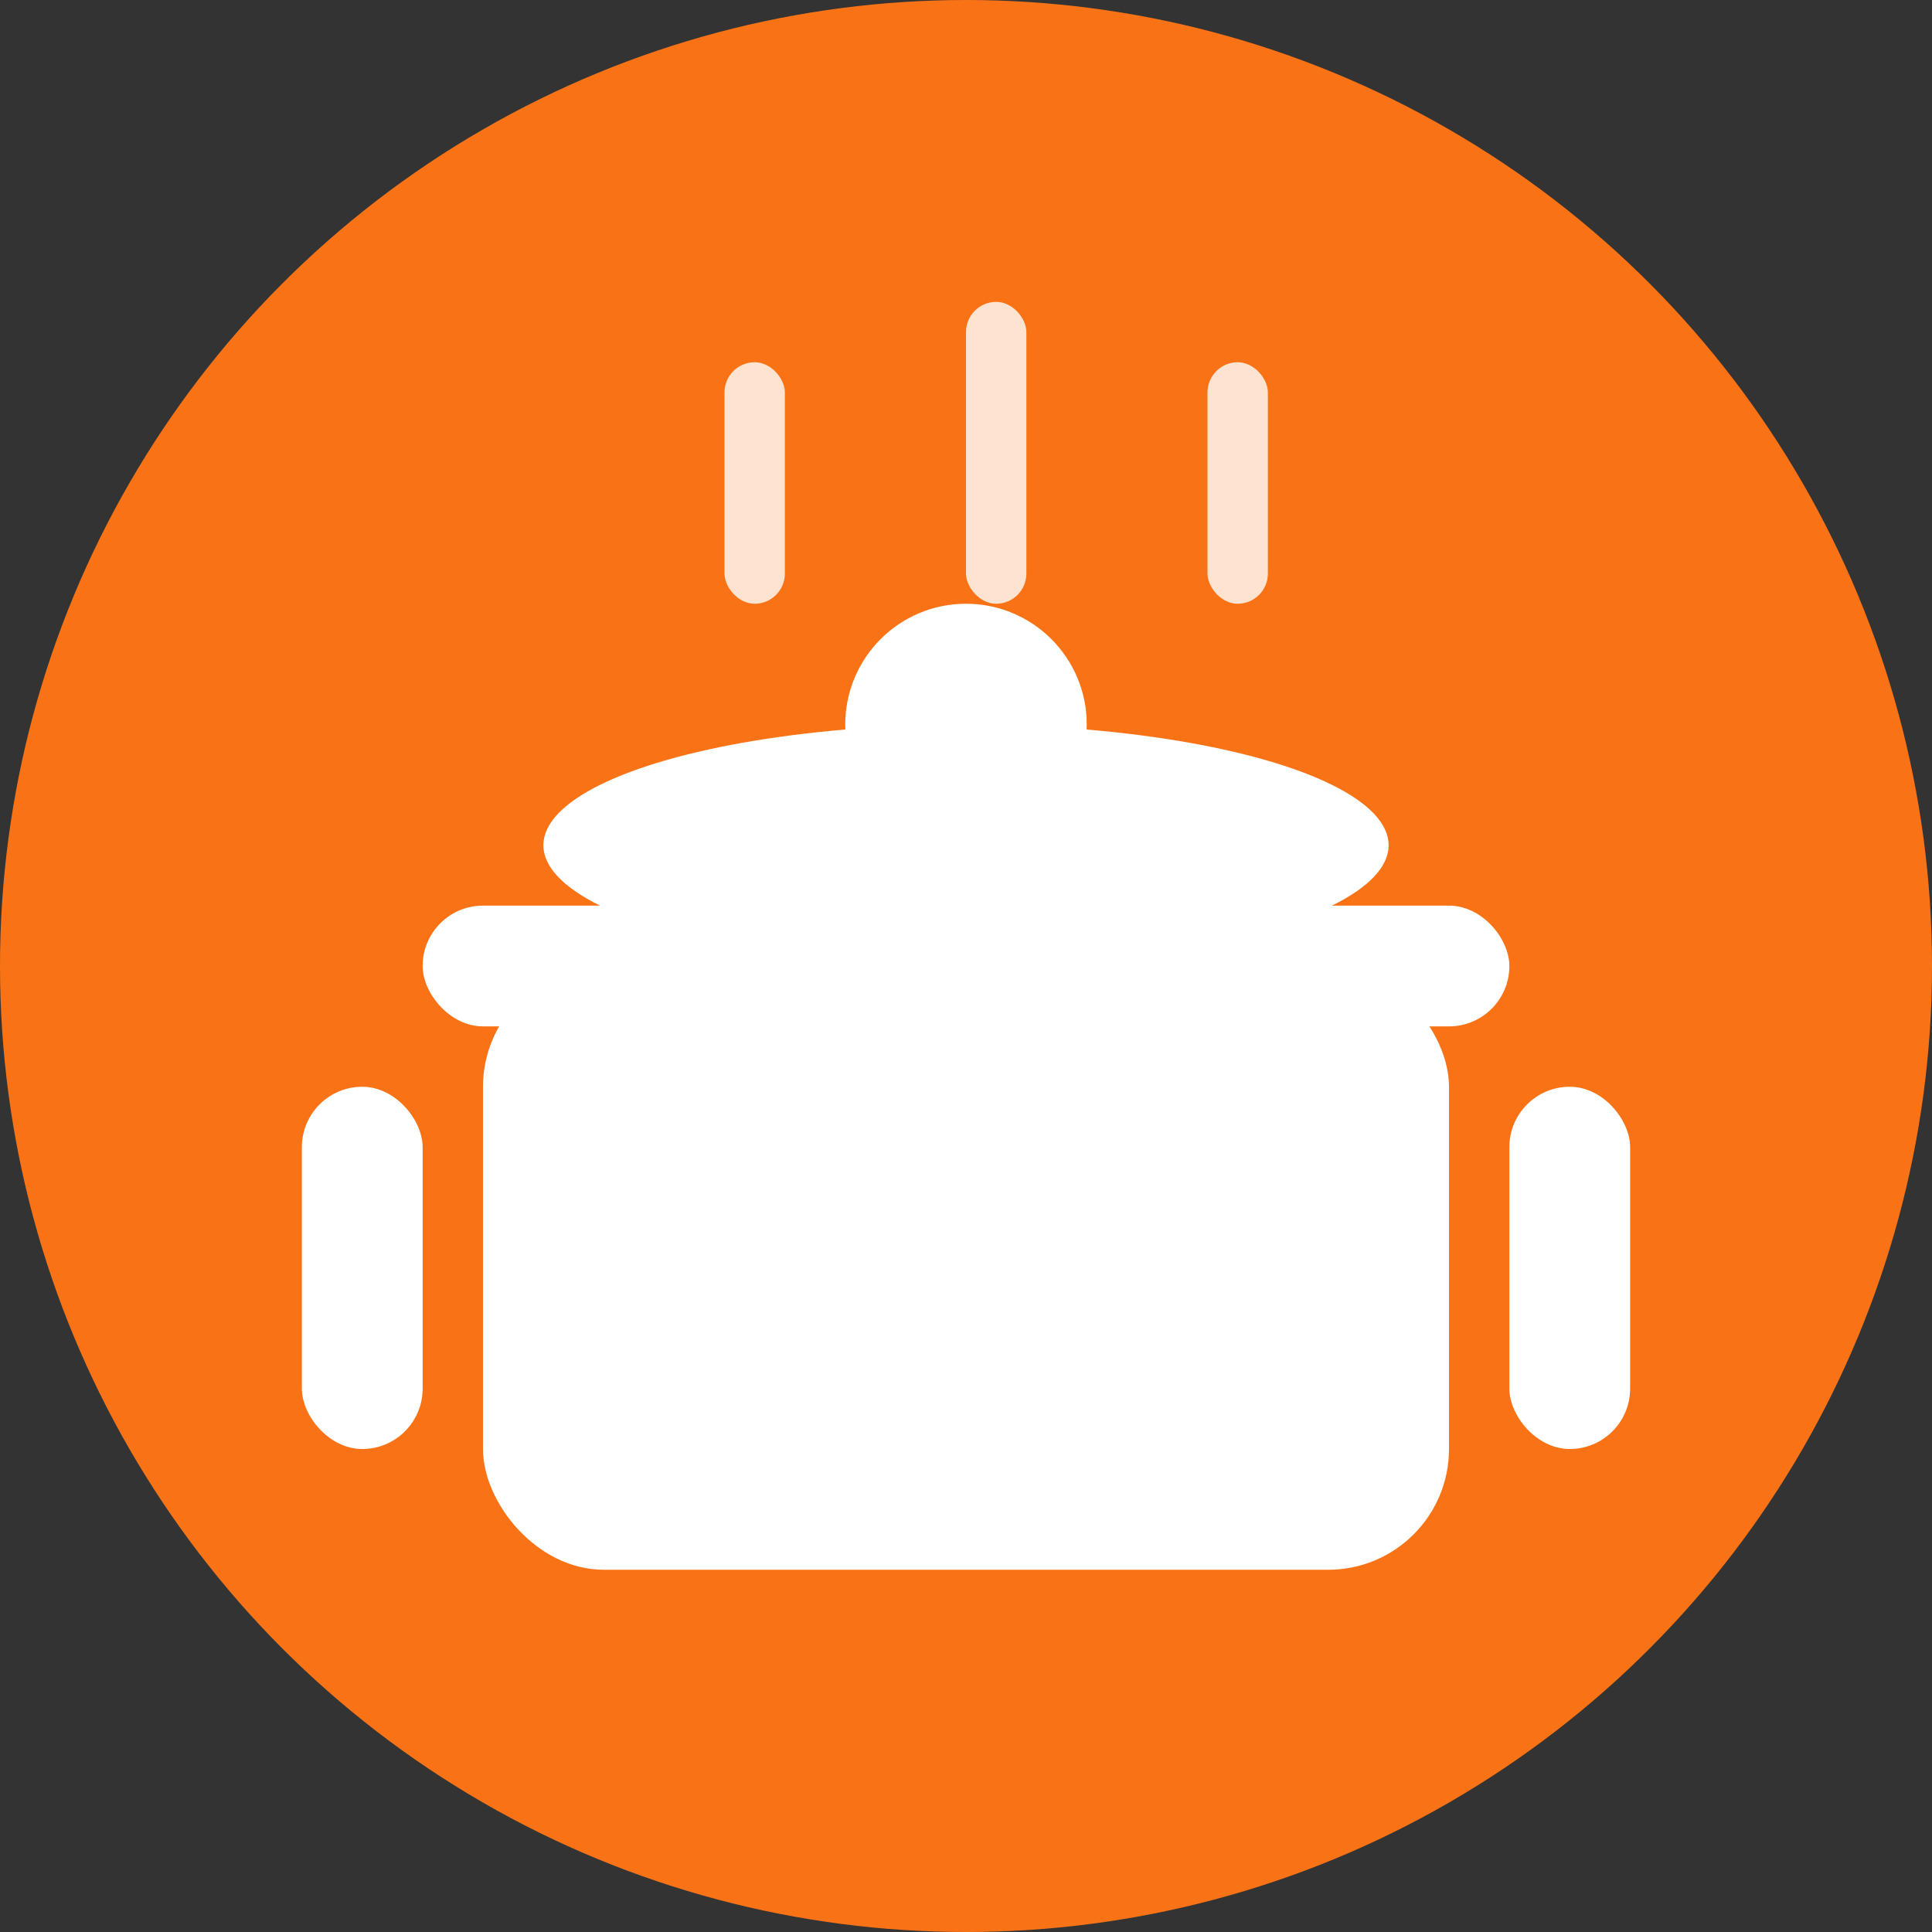 <svg xmlns="http://www.w3.org/2000/svg" viewBox="0 0 32 32" width="32" height="32">
  <rect x="0" y="0" width="32" height="32" fill="#333333" stroke="none"/>
  <!-- Orange background circle -->
  <circle cx="16" cy="16" r="16" fill="#f97316"/>
  
  <!-- Simple cooking pot in white -->
  <g fill="white">
    <!-- Main pot body -->
    <rect x="8" y="16" width="16" height="10" rx="2"/>
    
    <!-- Pot rim/edge -->
    <rect x="7" y="15" width="18" height="2" rx="1"/>
    
    <!-- Left handle -->
    <rect x="5" y="18" width="2" height="6" rx="1"/>
    
    <!-- Right handle -->
    <rect x="25" y="18" width="2" height="6" rx="1"/>
    
    <!-- Lid -->
    <ellipse cx="16" cy="14" rx="7" ry="2"/>
    
    <!-- Lid knob -->
    <circle cx="16" cy="12" r="2"/>
    
    <!-- Steam lines -->
    <rect x="12" y="6" width="1" height="4" rx="0.5" opacity="0.8"/>
    <rect x="16" y="5" width="1" height="5" rx="0.5" opacity="0.8"/>
    <rect x="20" y="6" width="1" height="4" rx="0.5" opacity="0.8"/>
  </g>
</svg>